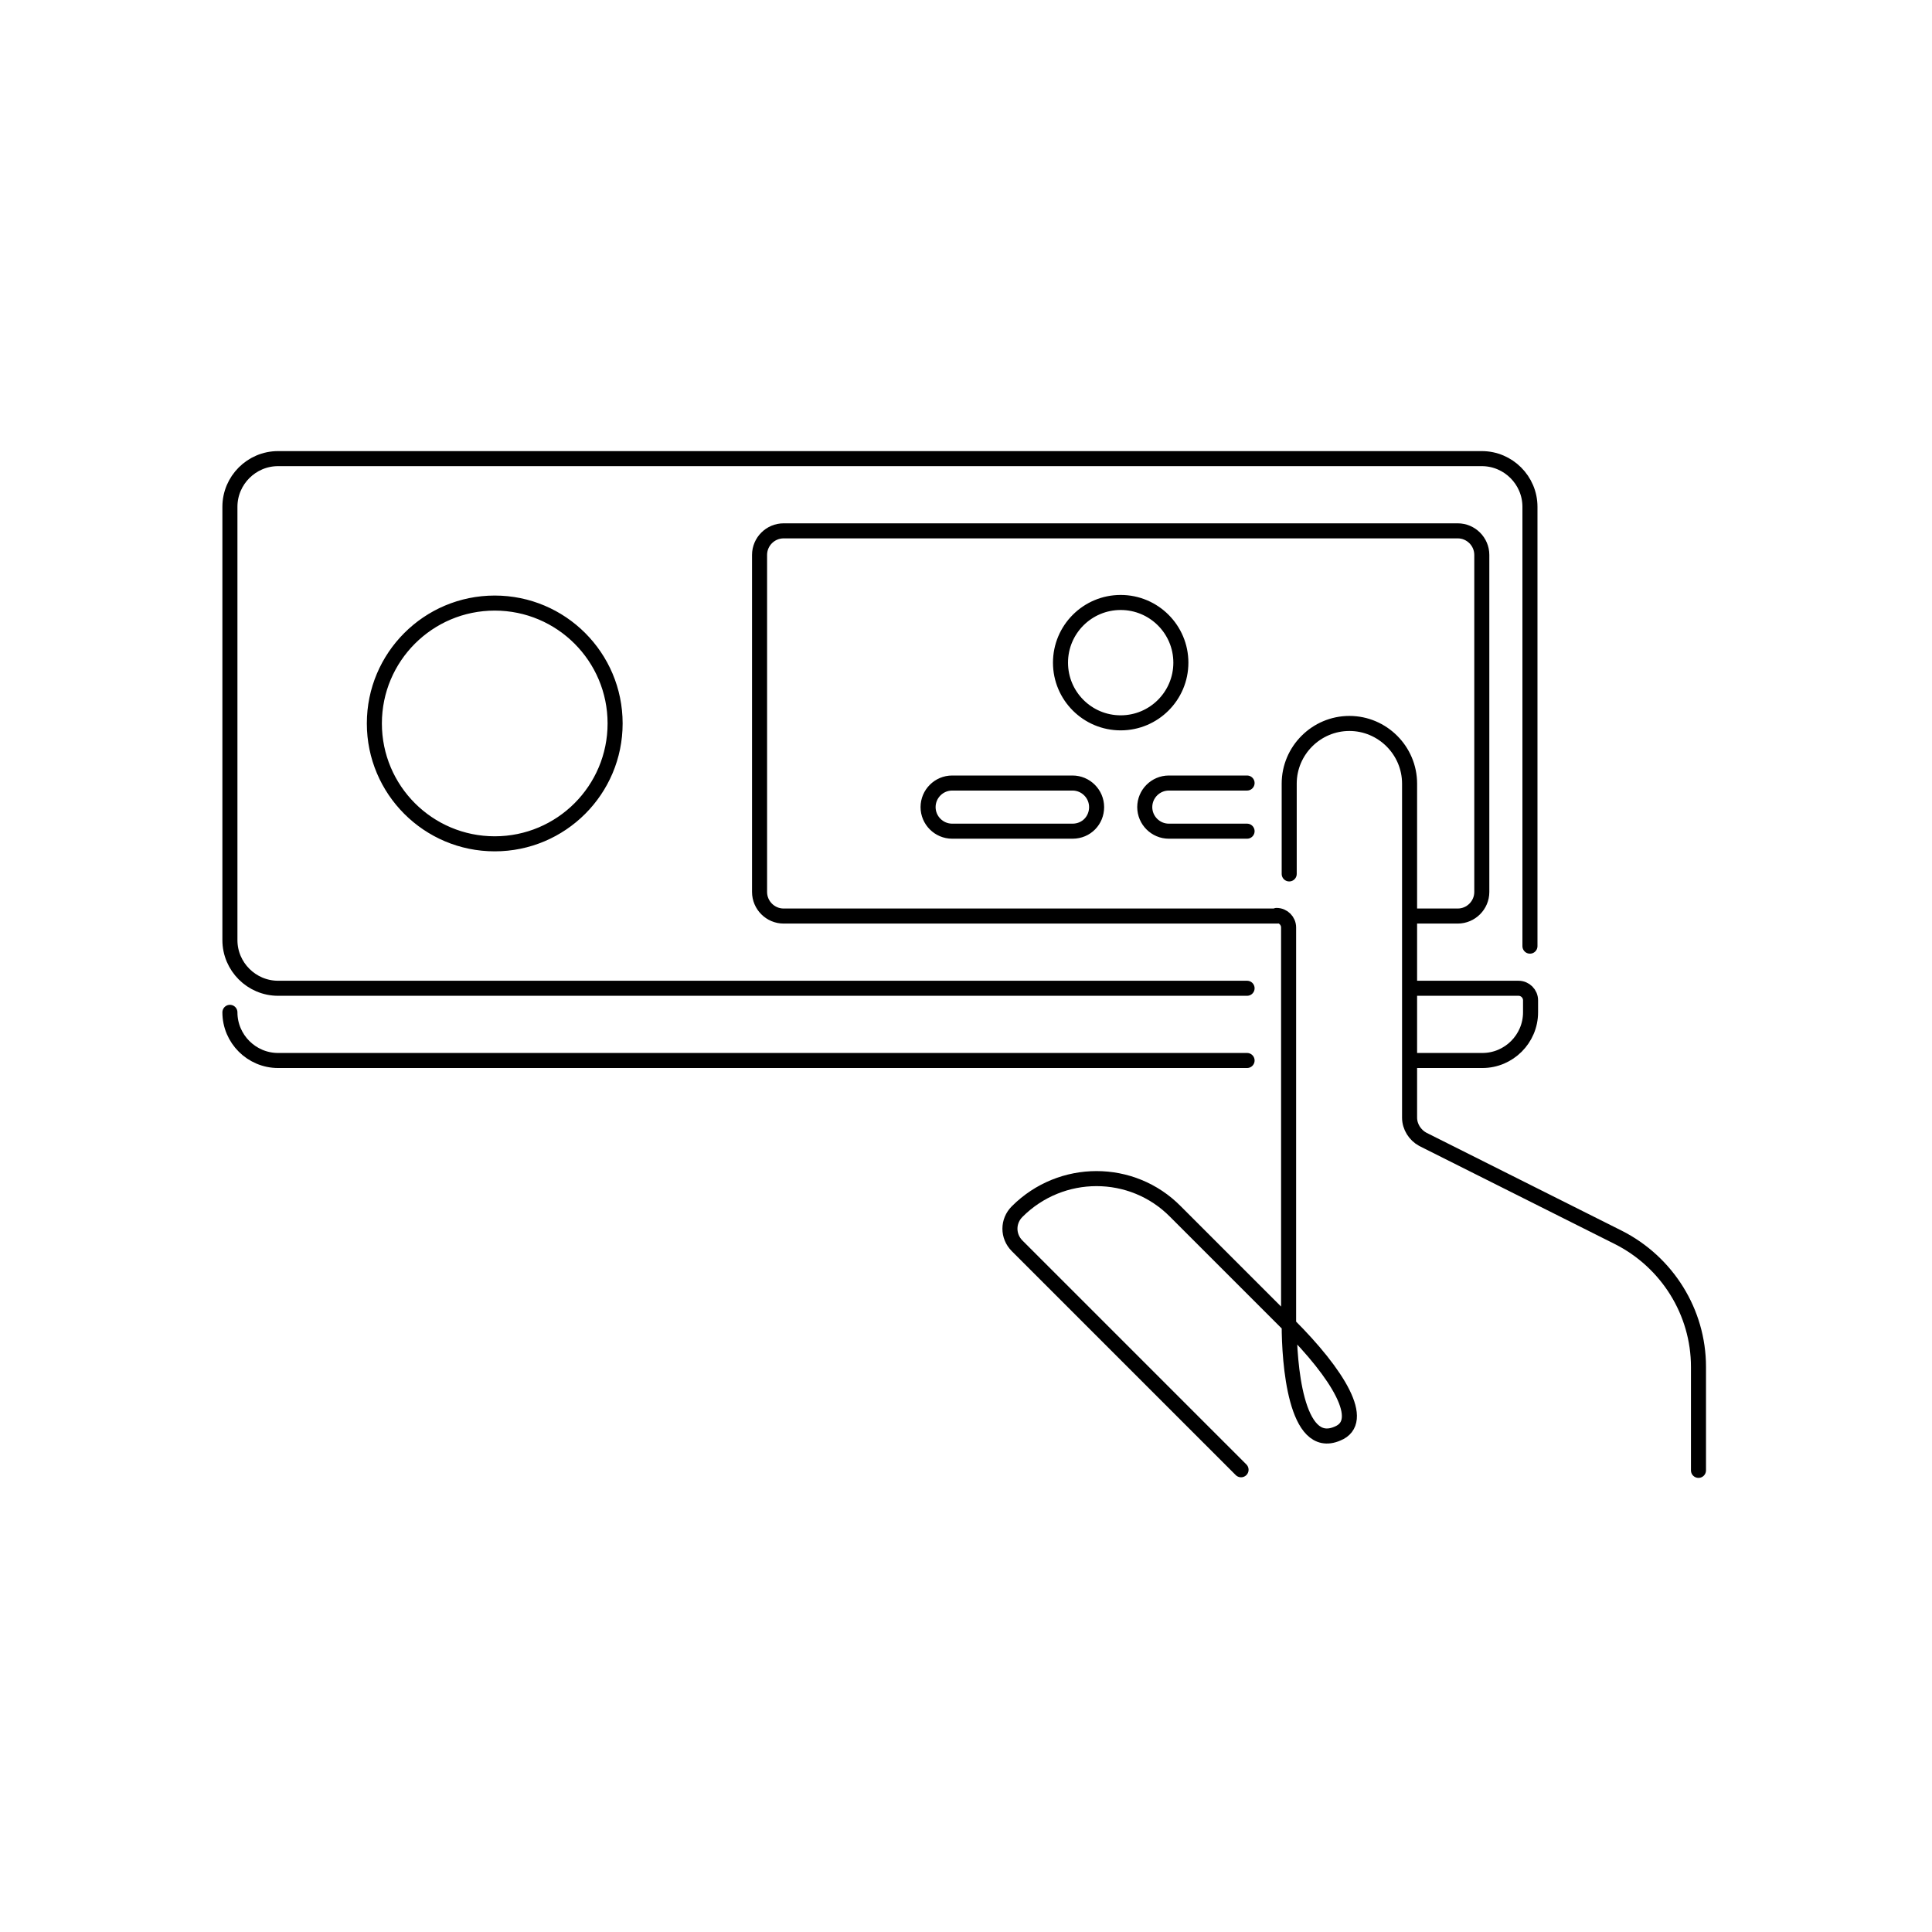 <svg width="321" height="321" viewBox="0 0 321 321" fill="none" xmlns="http://www.w3.org/2000/svg">
<path d="M212.2 152.2H130.2C128 152.2 126.2 150.4 126.2 148.2V92.2C126.2 90 128 88.2 130.2 88.2H242.2C244.4 88.2 246.2 90 246.2 92.2V148.2C246.2 150.4 244.4 152.2 242.2 152.2H234.2M207.2 176.2H126.7H46.2C41.8 176.2 38.2 172.6 38.2 168.2M234.3 164.2H252.3C253.4 164.2 254.3 165.1 254.3 166.2V168.2C254.3 172.6 250.7 176.2 246.3 176.2H234.3M254.2 157.2V84.2C254.2 79.8 250.6 76.2 246.2 76.2H46.2C41.8 76.2 38.2 79.8 38.2 84.2V156.2C38.2 160.6 41.8 164.2 46.2 164.2H207.2M282.2 244.3V227.1C282.2 218 277 209.7 268.9 205.6L236.4 189.3C235.1 188.6 234.2 187.2 234.2 185.7V130.2C234.2 124.7 229.7 120.2 224.2 120.2C218.7 120.2 214.2 124.7 214.2 130.2V145.2M206.2 244.2L169 207C167.4 205.4 167.4 202.9 169 201.3C176.3 194 188.1 194 195.3 201.3L214.1 220.1V154.1C214.1 153 213.2 152.1 212.1 152.1M207.2 138.1H194.2C192 138.1 190.2 136.3 190.2 134.1C190.2 131.9 192 130.1 194.2 130.1H207.2M102.2 120.2C102.2 131.246 93.246 140.2 82.2 140.2C71.154 140.2 62.2 131.246 62.2 120.2C62.2 109.154 71.154 100.2 82.2 100.2C93.246 100.2 102.2 109.154 102.2 120.2ZM214.2 220.2C222.2 228.2 227.2 236.2 222.2 238.2C215.2 241.2 214.2 226.2 214.2 220.2ZM196.2 110.1C196.2 115.623 191.723 120.1 186.2 120.1C180.677 120.1 176.2 115.623 176.2 110.1C176.2 104.577 180.677 100.1 186.2 100.1C191.723 100.1 196.2 104.577 196.2 110.1ZM178.2 138.1H158.2C156 138.1 154.2 136.3 154.2 134.1C154.2 131.9 156 130.1 158.2 130.1H178.2C180.4 130.1 182.2 131.9 182.2 134.1C182.2 136.3 180.5 138.1 178.2 138.1Z" stroke="black" stroke-width="2.5" stroke-miterlimit="10" stroke-linecap="round" stroke-linejoin="round"/>
</svg>
